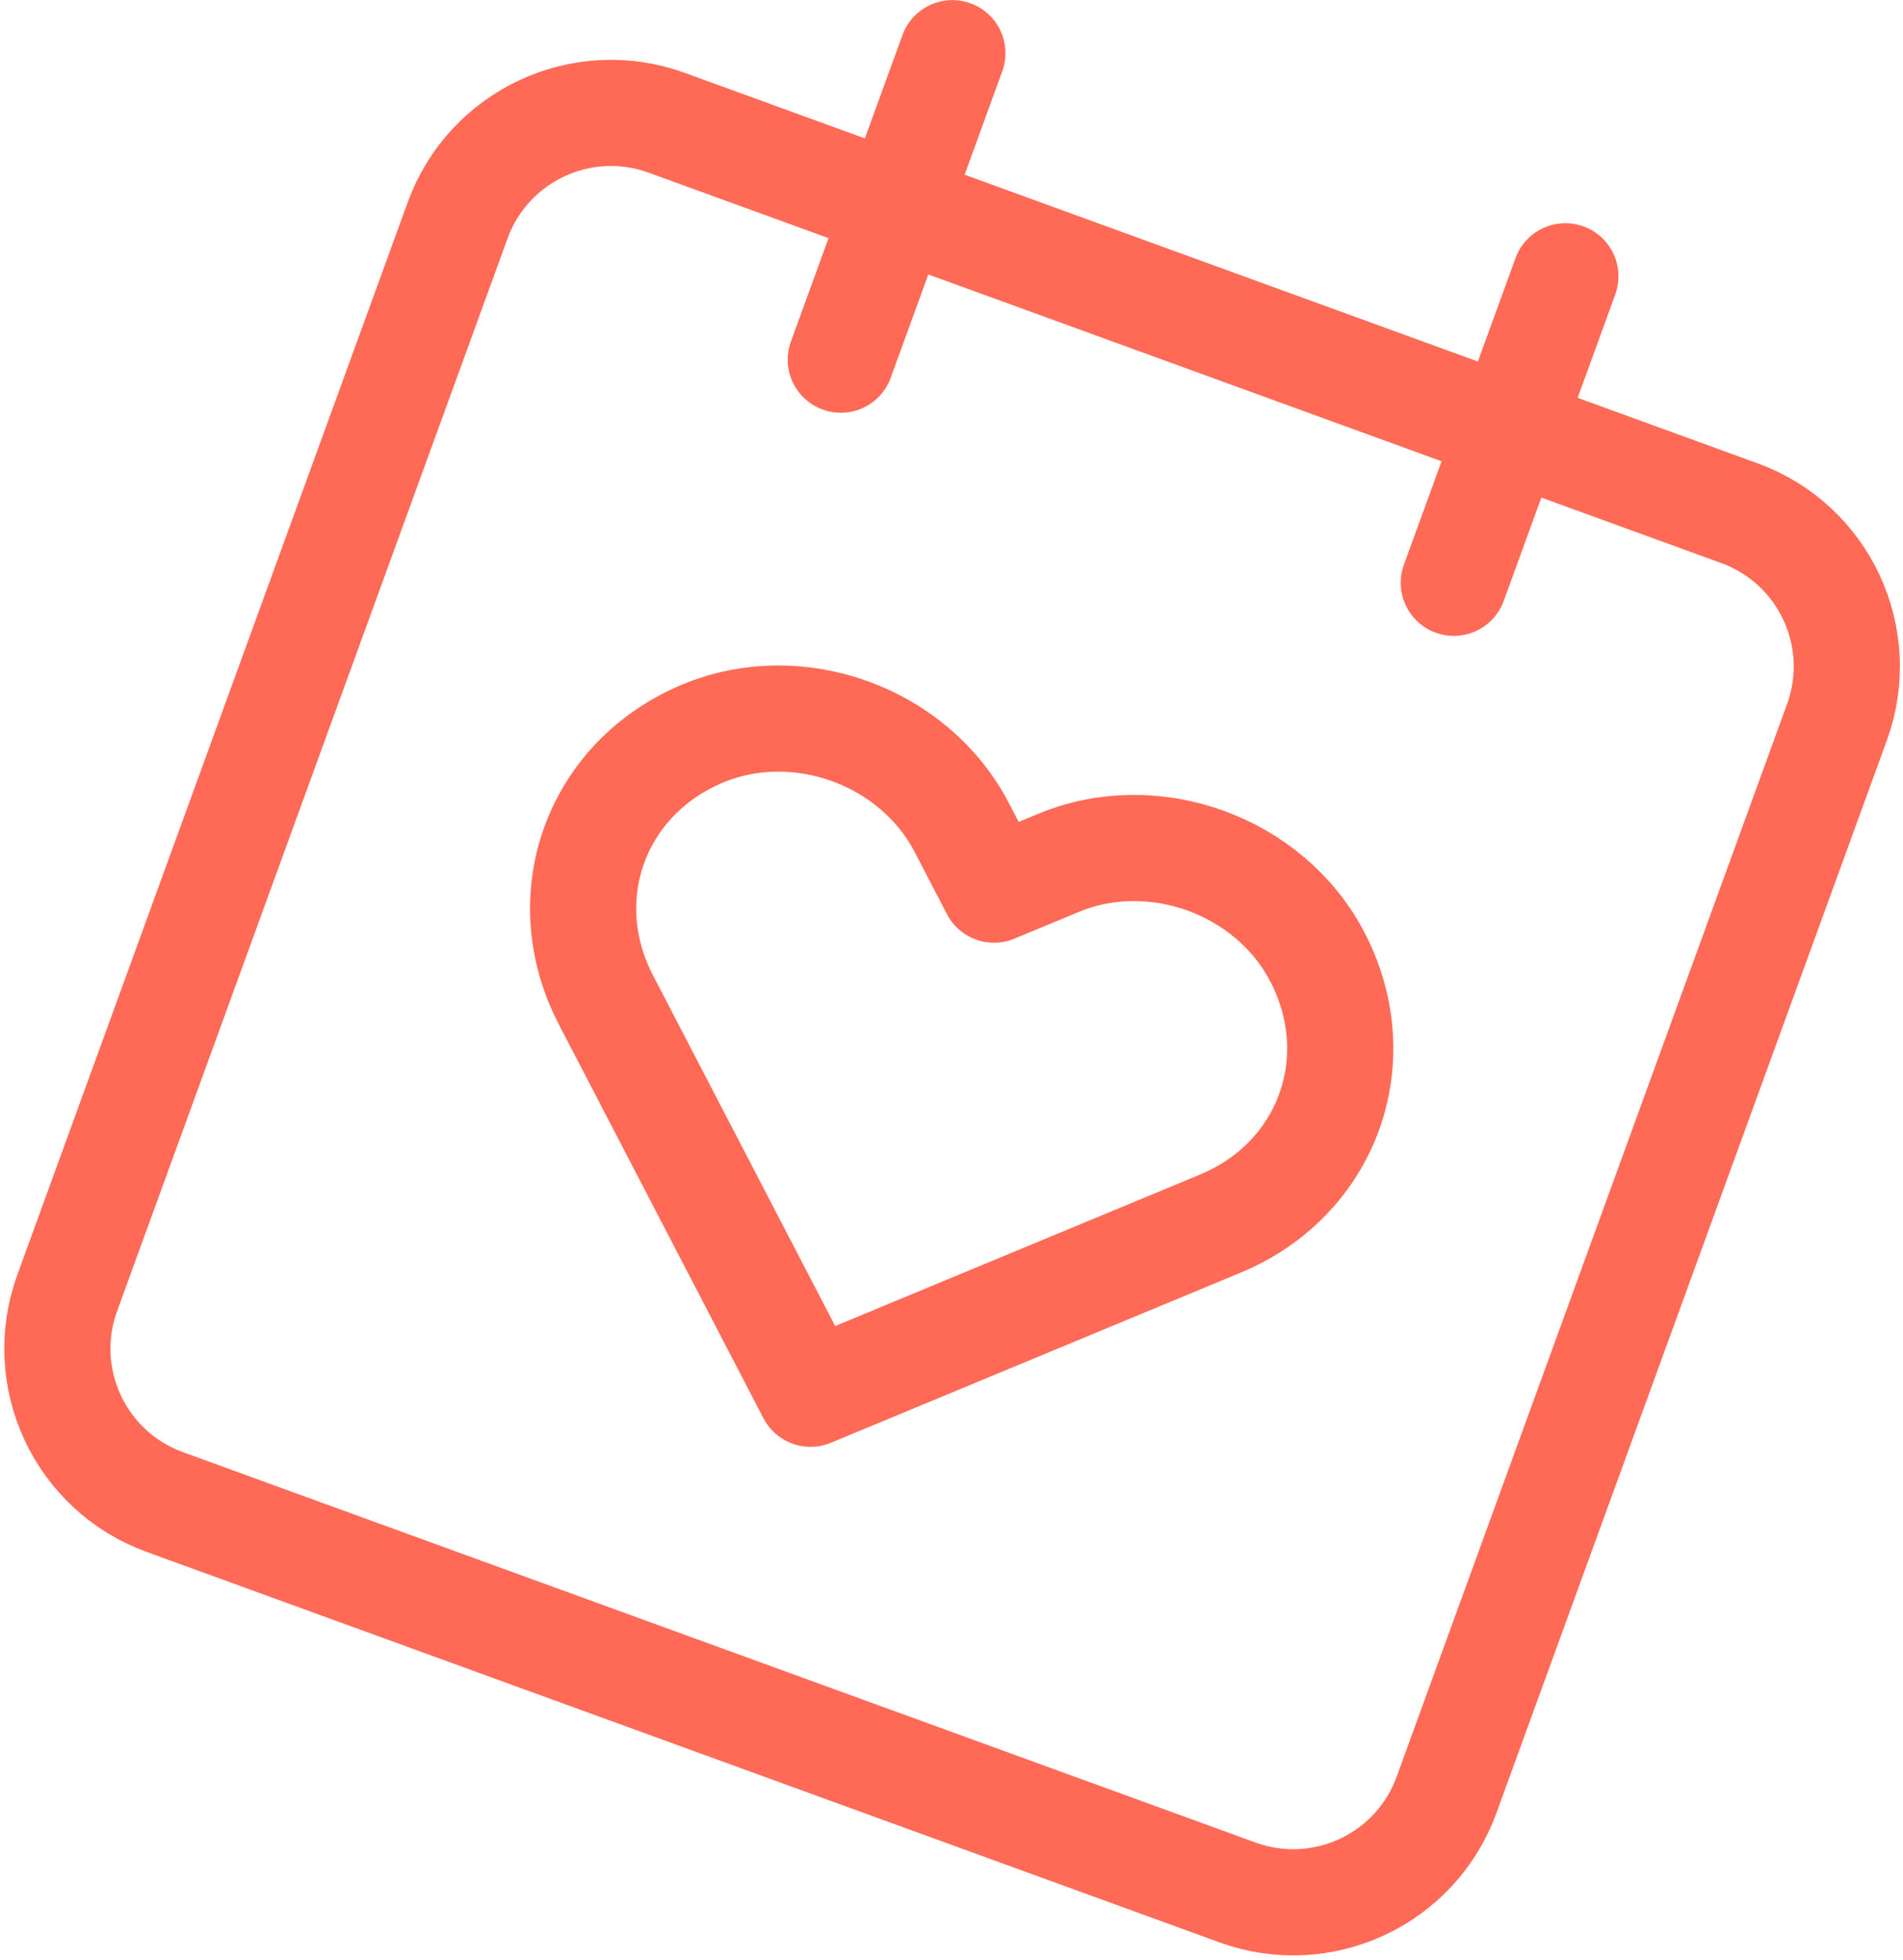 <svg width="233" height="240" viewBox="0 0 233 240" xmlns="http://www.w3.org/2000/svg">
    <g stroke="#FF6A57" stroke-width="13" fill="none" fill-rule="evenodd" stroke-linecap="round" stroke-linejoin="round">
        <path d="M81.63 15.032L212.98 62.84c10.367 3.773 15.705 15.236 11.935 25.593l-47.808 131.35c-3.77 10.358-15.226 15.708-25.594 11.935L20.163 183.91C9.807 180.14 4.46 168.674 8.23 158.316l47.808-131.35c3.77-10.357 15.236-15.704 25.593-11.934zM191.663 33.83l-13.659 37.53M116.606 6.512l-13.659 37.529"/>
        <path d="M161.295 117.167c-5.828-11.195-20.004-16.355-31.664-11.525l-7.923 3.29-3.955-7.613c-5.828-11.195-20.004-16.355-31.665-11.525-13.12 5.456-18.438 20.064-11.887 32.66l25.04 48.203 50.167-20.83c13.114-5.438 18.435-20.055 11.887-32.66z"/>
    </g>
</svg>
